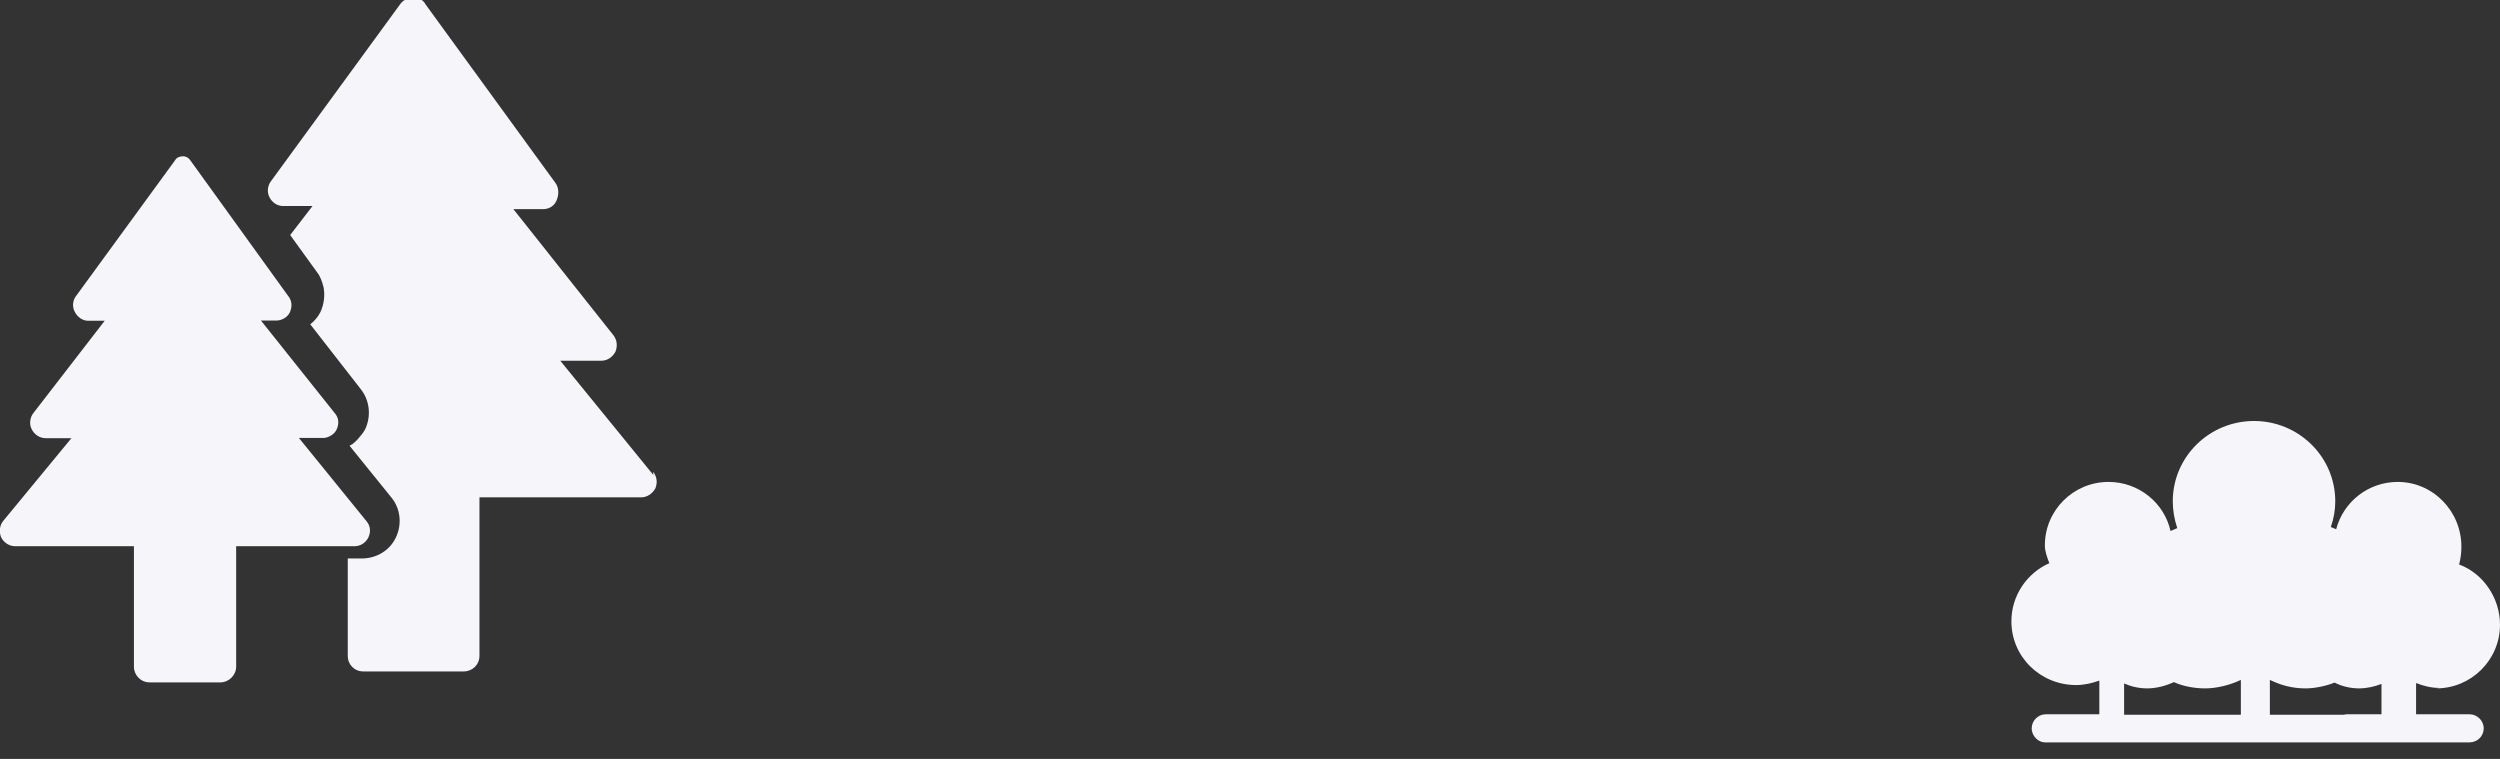<svg width="112" height="34" xmlns="http://www.w3.org/2000/svg">
  <rect width="100%" height="100%" fill="#333333" stroke="none"/>
  <g fill="#F5F5FA">
    <path d="M29.27 21.28l-4.17-5.12h1.84c.27 0 .5-.16.63-.4.1-.23.08-.52-.08-.73L23 9.37h1.33c.26 0 .5-.14.6-.38.13-.3.1-.6-.05-.8l-5.82-8c-.1-.2-.32-.3-.54-.3-.22 0-.42.1-.55.24l-5.84 8c-.15.2-.17.5-.06.7.12.25.36.4.62.4H14l-1 1.3 1.2 1.66c.16.2.24.45.3.7.06.36.02.74-.15 1.1-.1.2-.27.4-.45.54l2.26 2.9c.4.5.48 1.2.2 1.8-.07.13-.16.25-.26.36-.13.16-.27.3-.44.38l1.86 2.3c.42.5.5 1.2.22 1.8-.28.6-.88.95-1.54.95h-.62v4.36c0 .4.3.7.7.7h4.5c.38 0 .7-.3.7-.7v-7.1h7.25c.27 0 .5-.17.63-.4.1-.26.08-.5-.1-.75z"/>
    <path d="M16.5 24.08c.12-.24.1-.52-.08-.73l-3.03-3.73h1.1c.2 0 .5-.15.6-.4.1-.23.1-.5-.1-.72l-3.3-4.14h.7c.23 0 .5-.15.6-.38.1-.23.1-.5-.08-.72l-4.4-6.1c-.07-.1-.2-.16-.3-.16-.16 0-.3.06-.36.17l-4.45 6.1c-.15.2-.17.48-.05.7.12.24.35.4.6.4h.74L1.5 18.5c-.16.2-.2.5-.08.73.12.24.36.4.62.4H3.2l-3.05 3.7c-.17.2-.2.5-.1.74.12.24.36.4.63.4H6v5.4c0 .37.3.7.7.7h3.18c.38 0 .7-.33.7-.7v-5.4h5.3c.27 0 .5-.15.63-.4zm92.64 6.76c1.58 0 2.86-1.28 2.86-2.85 0-1.2-.75-2.3-1.83-2.7.07-.3.1-.5.1-.8 0-1.6-1.28-2.9-2.85-2.9-1.33 0-2.44.9-2.76 2.12l-.24-.1c.13-.37.2-.75.2-1.15 0-2-1.64-3.6-3.64-3.6s-3.64 1.6-3.64 3.6c0 .4.07.8.2 1.2l-.3.13c-.28-1.26-1.42-2.2-2.78-2.2-1.57 0-2.85 1.27-2.85 2.84 0 .27.1.54.2.8-1 .44-1.7 1.45-1.7 2.6 0 1.6 1.3 2.86 2.9 2.86.36 0 .7-.08 1.04-.2V32h-2.4c-.34 0-.63.28-.63.63s.3.63.6.63h19c.37 0 .65-.28.65-.63s-.3-.63-.63-.63h-2.4v-1.4c.35.14.7.22 1.05.22zM97 32.02h-1.84v-1.4c.32.14.67.22 1.03.22.4 0 .8-.1 1.2-.28.4.18.9.28 1.4.28.5 0 1.1-.14 1.6-.38v1.56H97zm8.13 0h-3.44v-1.56c.5.24 1 .38 1.6.38.4 0 .9-.1 1.3-.26.3.16.7.26 1.1.26.33 0 .7-.08 1-.2V32H105z"/>
  </g>
</svg>
